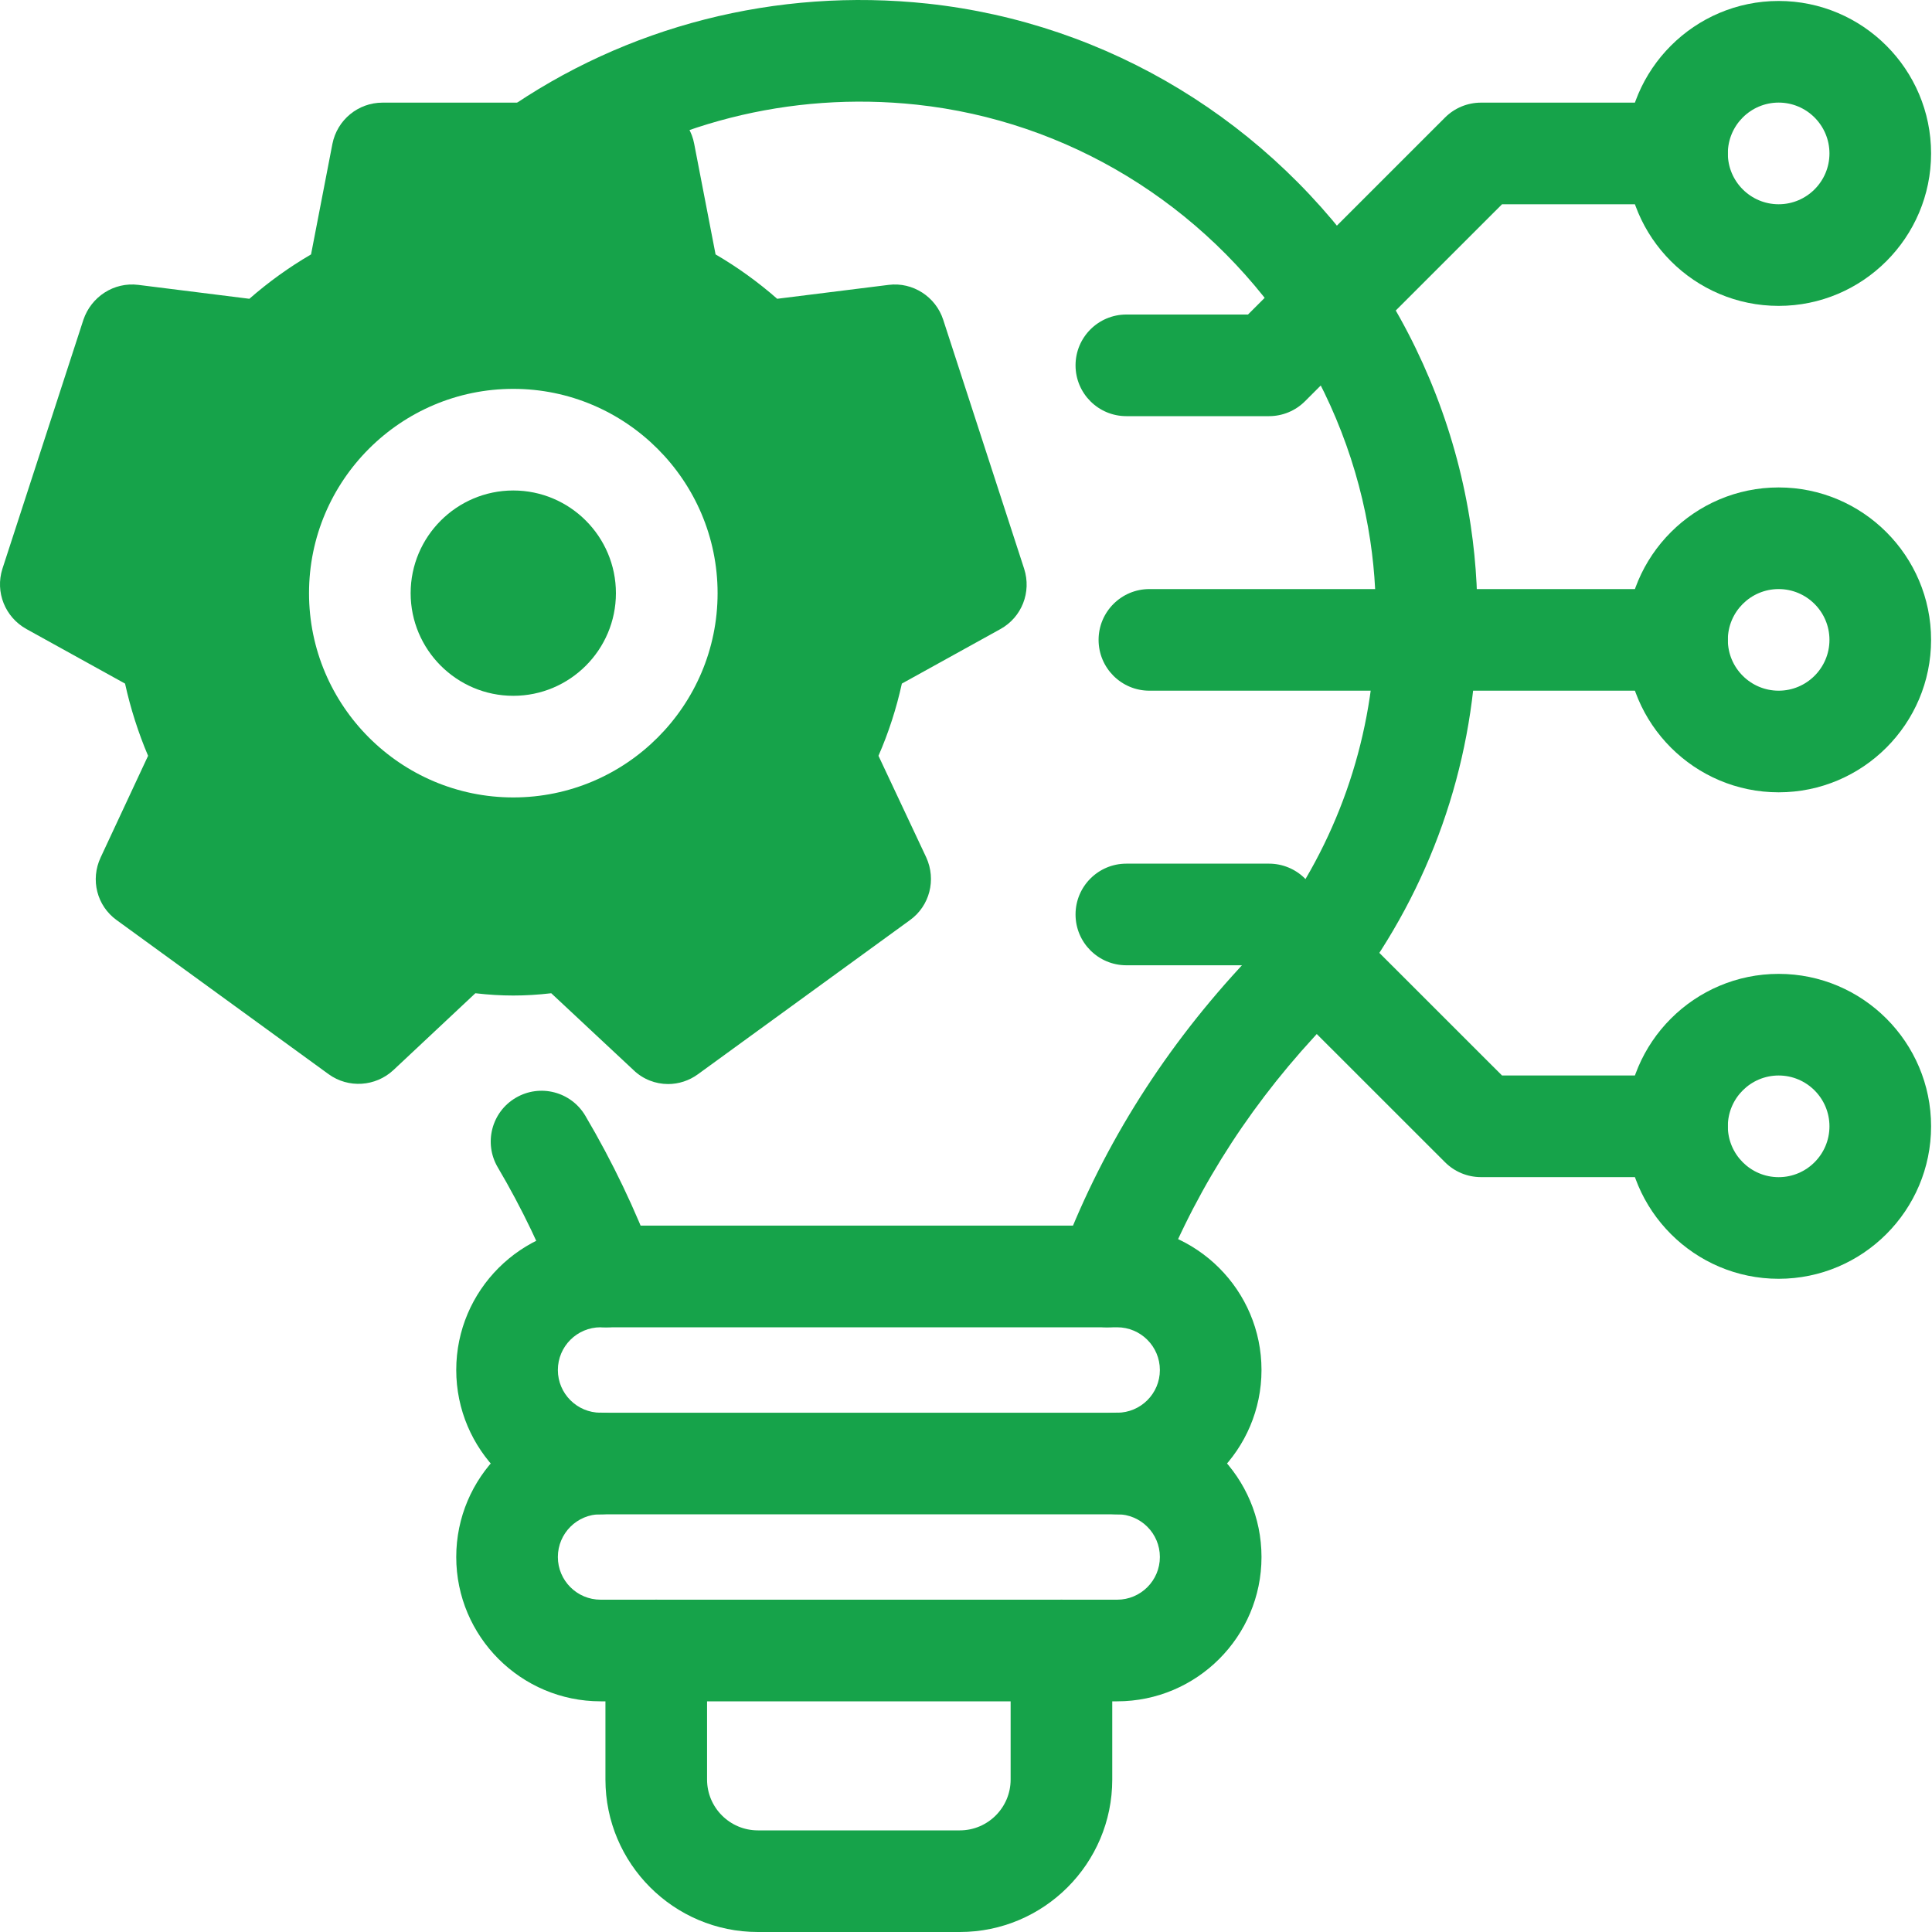 <svg xmlns="http://www.w3.org/2000/svg" width="40" height="40" viewBox="0 0 40 40" fill="none"><path d="M19.872 40H15.691C13.951 40 12.535 38.584 12.535 36.844V34.172C12.535 33.591 13.007 33.119 13.587 33.119C14.168 33.119 14.639 33.591 14.639 34.172V36.844C14.639 37.424 15.111 37.896 15.691 37.896H19.872C20.452 37.896 20.924 37.424 20.924 36.844V34.172C20.924 33.591 21.395 33.119 21.976 33.119C22.557 33.119 23.028 33.591 23.028 34.172V36.844C23.028 38.584 21.612 40 19.872 40Z" fill="#16A34A"></path><path d="M22.93 27.48C22.808 27.48 22.684 27.459 22.564 27.414C22.019 27.211 21.742 26.606 21.944 26.061C22.762 23.859 24.013 21.834 25.663 20.04C25.904 19.781 26.136 19.503 26.354 19.214C27.664 17.468 28.397 15.392 28.472 13.212C28.505 12.534 28.47 11.86 28.37 11.194C28.14 9.655 27.56 8.157 26.692 6.861C24.91 4.216 22.099 2.504 18.98 2.167C16.361 1.887 13.755 2.55 11.639 4.037C11.162 4.371 10.507 4.255 10.173 3.781C9.838 3.305 9.954 2.649 10.429 2.315C12.963 0.535 16.08 -0.26 19.205 0.075C22.943 0.479 26.308 2.525 28.438 5.688C29.48 7.243 30.175 9.039 30.45 10.883C30.57 11.686 30.612 12.498 30.573 13.299C30.485 15.896 29.607 18.384 28.035 20.479C27.772 20.827 27.495 21.16 27.208 21.468C25.747 23.056 24.639 24.848 23.916 26.793C23.758 27.217 23.356 27.479 22.93 27.479V27.48Z" fill="#16A34A"></path><path d="M12.549 27.48C12.124 27.48 11.722 27.22 11.565 26.797C11.229 25.9 10.805 25.015 10.306 24.169C10.011 23.669 10.177 23.023 10.678 22.729C11.18 22.433 11.824 22.601 12.119 23.101C12.68 24.052 13.156 25.047 13.535 26.058C13.739 26.602 13.463 27.209 12.919 27.413C12.797 27.458 12.672 27.48 12.55 27.48H12.549Z" fill="#16A34A"></path><path d="M23.129 31.353H12.435C10.787 31.353 9.446 30.012 9.446 28.364C9.446 26.716 10.787 25.375 12.435 25.375H23.129C24.777 25.375 26.118 26.716 26.118 28.364C26.118 30.012 24.777 31.353 23.129 31.353ZM12.435 27.48C11.947 27.48 11.55 27.876 11.55 28.365C11.55 28.853 11.947 29.249 12.435 29.249H23.129C23.617 29.249 24.014 28.853 24.014 28.365C24.014 27.876 23.617 27.48 23.129 27.48H12.435Z" fill="#16A34A"></path><path d="M23.129 35.224H12.435C10.787 35.224 9.446 33.884 9.446 32.236C9.446 30.587 10.787 29.247 12.435 29.247C13.016 29.247 13.487 29.718 13.487 30.299C13.487 30.88 13.016 31.351 12.435 31.351C11.947 31.351 11.55 31.747 11.55 32.236C11.55 32.724 11.947 33.12 12.435 33.12H23.129C23.617 33.12 24.014 32.724 24.014 32.236C24.014 31.747 23.617 31.351 23.129 31.351C22.548 31.351 22.077 30.88 22.077 30.299C22.077 29.718 22.548 29.247 23.129 29.247C24.777 29.247 26.118 30.587 26.118 32.236C26.118 33.884 24.777 35.224 23.129 35.224Z" fill="#16A34A"></path><path d="M12.752 12.281C12.752 13.452 11.799 14.406 10.627 14.406C9.456 14.406 8.502 13.452 8.502 12.281C8.502 11.109 9.456 10.155 10.627 10.155C11.799 10.155 12.752 11.109 12.752 12.281Z" fill="#16A34A"></path><path d="M21.204 11.776L19.528 6.62C19.374 6.144 18.897 5.835 18.399 5.898L16.091 6.186C15.698 5.842 15.271 5.533 14.815 5.267L14.373 2.98C14.282 2.482 13.847 2.125 13.342 2.125H7.92C7.415 2.125 6.98 2.482 6.882 2.98L6.44 5.267C5.984 5.533 5.556 5.842 5.163 6.186L2.863 5.898C2.358 5.835 1.888 6.144 1.727 6.62L0.05 11.776C-0.104 12.26 0.106 12.779 0.548 13.024L2.589 14.153C2.702 14.665 2.863 15.171 3.066 15.648L2.084 17.752C1.867 18.215 2.007 18.755 2.414 19.049L6.805 22.241C7.212 22.535 7.773 22.5 8.144 22.156L9.842 20.564C10.389 20.627 10.866 20.627 11.413 20.564L13.117 22.156C13.314 22.346 13.573 22.444 13.833 22.444C14.05 22.444 14.268 22.374 14.45 22.241L18.841 19.049C19.248 18.755 19.388 18.215 19.177 17.752L18.188 15.648C18.399 15.164 18.56 14.665 18.672 14.153L20.713 13.024C21.155 12.779 21.359 12.26 21.204 11.776ZM10.627 16.51C8.299 16.51 6.398 14.616 6.398 12.281C6.398 9.945 8.299 8.051 10.627 8.051C12.956 8.051 14.857 9.952 14.857 12.281C14.857 14.609 12.963 16.51 10.627 16.51Z" fill="#16A34A"></path><path d="M26.274 8.616H23.32C22.739 8.616 22.268 8.145 22.268 7.564C22.268 6.983 22.739 6.512 23.32 6.512H25.838L29.918 2.433C30.115 2.236 30.383 2.125 30.662 2.125H34.721C35.302 2.125 35.773 2.597 35.773 3.177C35.773 3.758 35.302 4.229 34.721 4.229H31.098L27.018 8.308C26.821 8.505 26.553 8.616 26.274 8.616Z" fill="#16A34A"></path><path d="M36.825 6.333C35.085 6.333 33.669 4.917 33.669 3.177C33.669 1.436 35.085 0.02 36.825 0.02C38.565 0.02 39.981 1.436 39.981 3.177C39.981 4.917 38.565 6.333 36.825 6.333ZM36.825 2.124C36.245 2.124 35.773 2.596 35.773 3.177C35.773 3.757 36.245 4.229 36.825 4.229C37.405 4.229 37.877 3.757 37.877 3.177C37.877 2.596 37.405 2.124 36.825 2.124Z" fill="#16A34A"></path><path d="M34.721 24.371H30.662C30.384 24.371 30.116 24.261 29.918 24.063L25.838 19.985H23.32C22.739 19.985 22.268 19.514 22.268 18.933C22.268 18.352 22.739 17.881 23.32 17.881H26.274C26.552 17.881 26.82 17.991 27.018 18.189L31.098 22.267H34.721C35.302 22.267 35.773 22.738 35.773 23.319C35.773 23.9 35.302 24.371 34.721 24.371Z" fill="#16A34A"></path><path d="M36.825 26.476C35.085 26.476 33.669 25.059 33.669 23.319C33.669 21.579 35.085 20.163 36.825 20.163C38.565 20.163 39.981 21.579 39.981 23.319C39.981 25.059 38.565 26.476 36.825 26.476ZM36.825 22.267C36.245 22.267 35.773 22.739 35.773 23.319C35.773 23.899 36.245 24.372 36.825 24.372C37.405 24.372 37.877 23.899 37.877 23.319C37.877 22.739 37.405 22.267 36.825 22.267Z" fill="#16A34A"></path><path d="M36.825 16.404C35.085 16.404 33.669 14.988 33.669 13.248C33.669 11.508 35.085 10.092 36.825 10.092C38.565 10.092 39.981 11.508 39.981 13.248C39.981 14.988 38.565 16.404 36.825 16.404ZM36.825 12.196C36.245 12.196 35.773 12.668 35.773 13.248C35.773 13.828 36.245 14.3 36.825 14.3C37.405 14.3 37.877 13.828 37.877 13.248C37.877 12.668 37.405 12.196 36.825 12.196Z" fill="#16A34A"></path><path d="M34.721 14.3H23.797C23.216 14.3 22.745 13.829 22.745 13.248C22.745 12.667 23.216 12.196 23.797 12.196H34.721C35.301 12.196 35.773 12.667 35.773 13.248C35.773 13.829 35.301 14.3 34.721 14.3Z" fill="#16A34A"></path></svg>